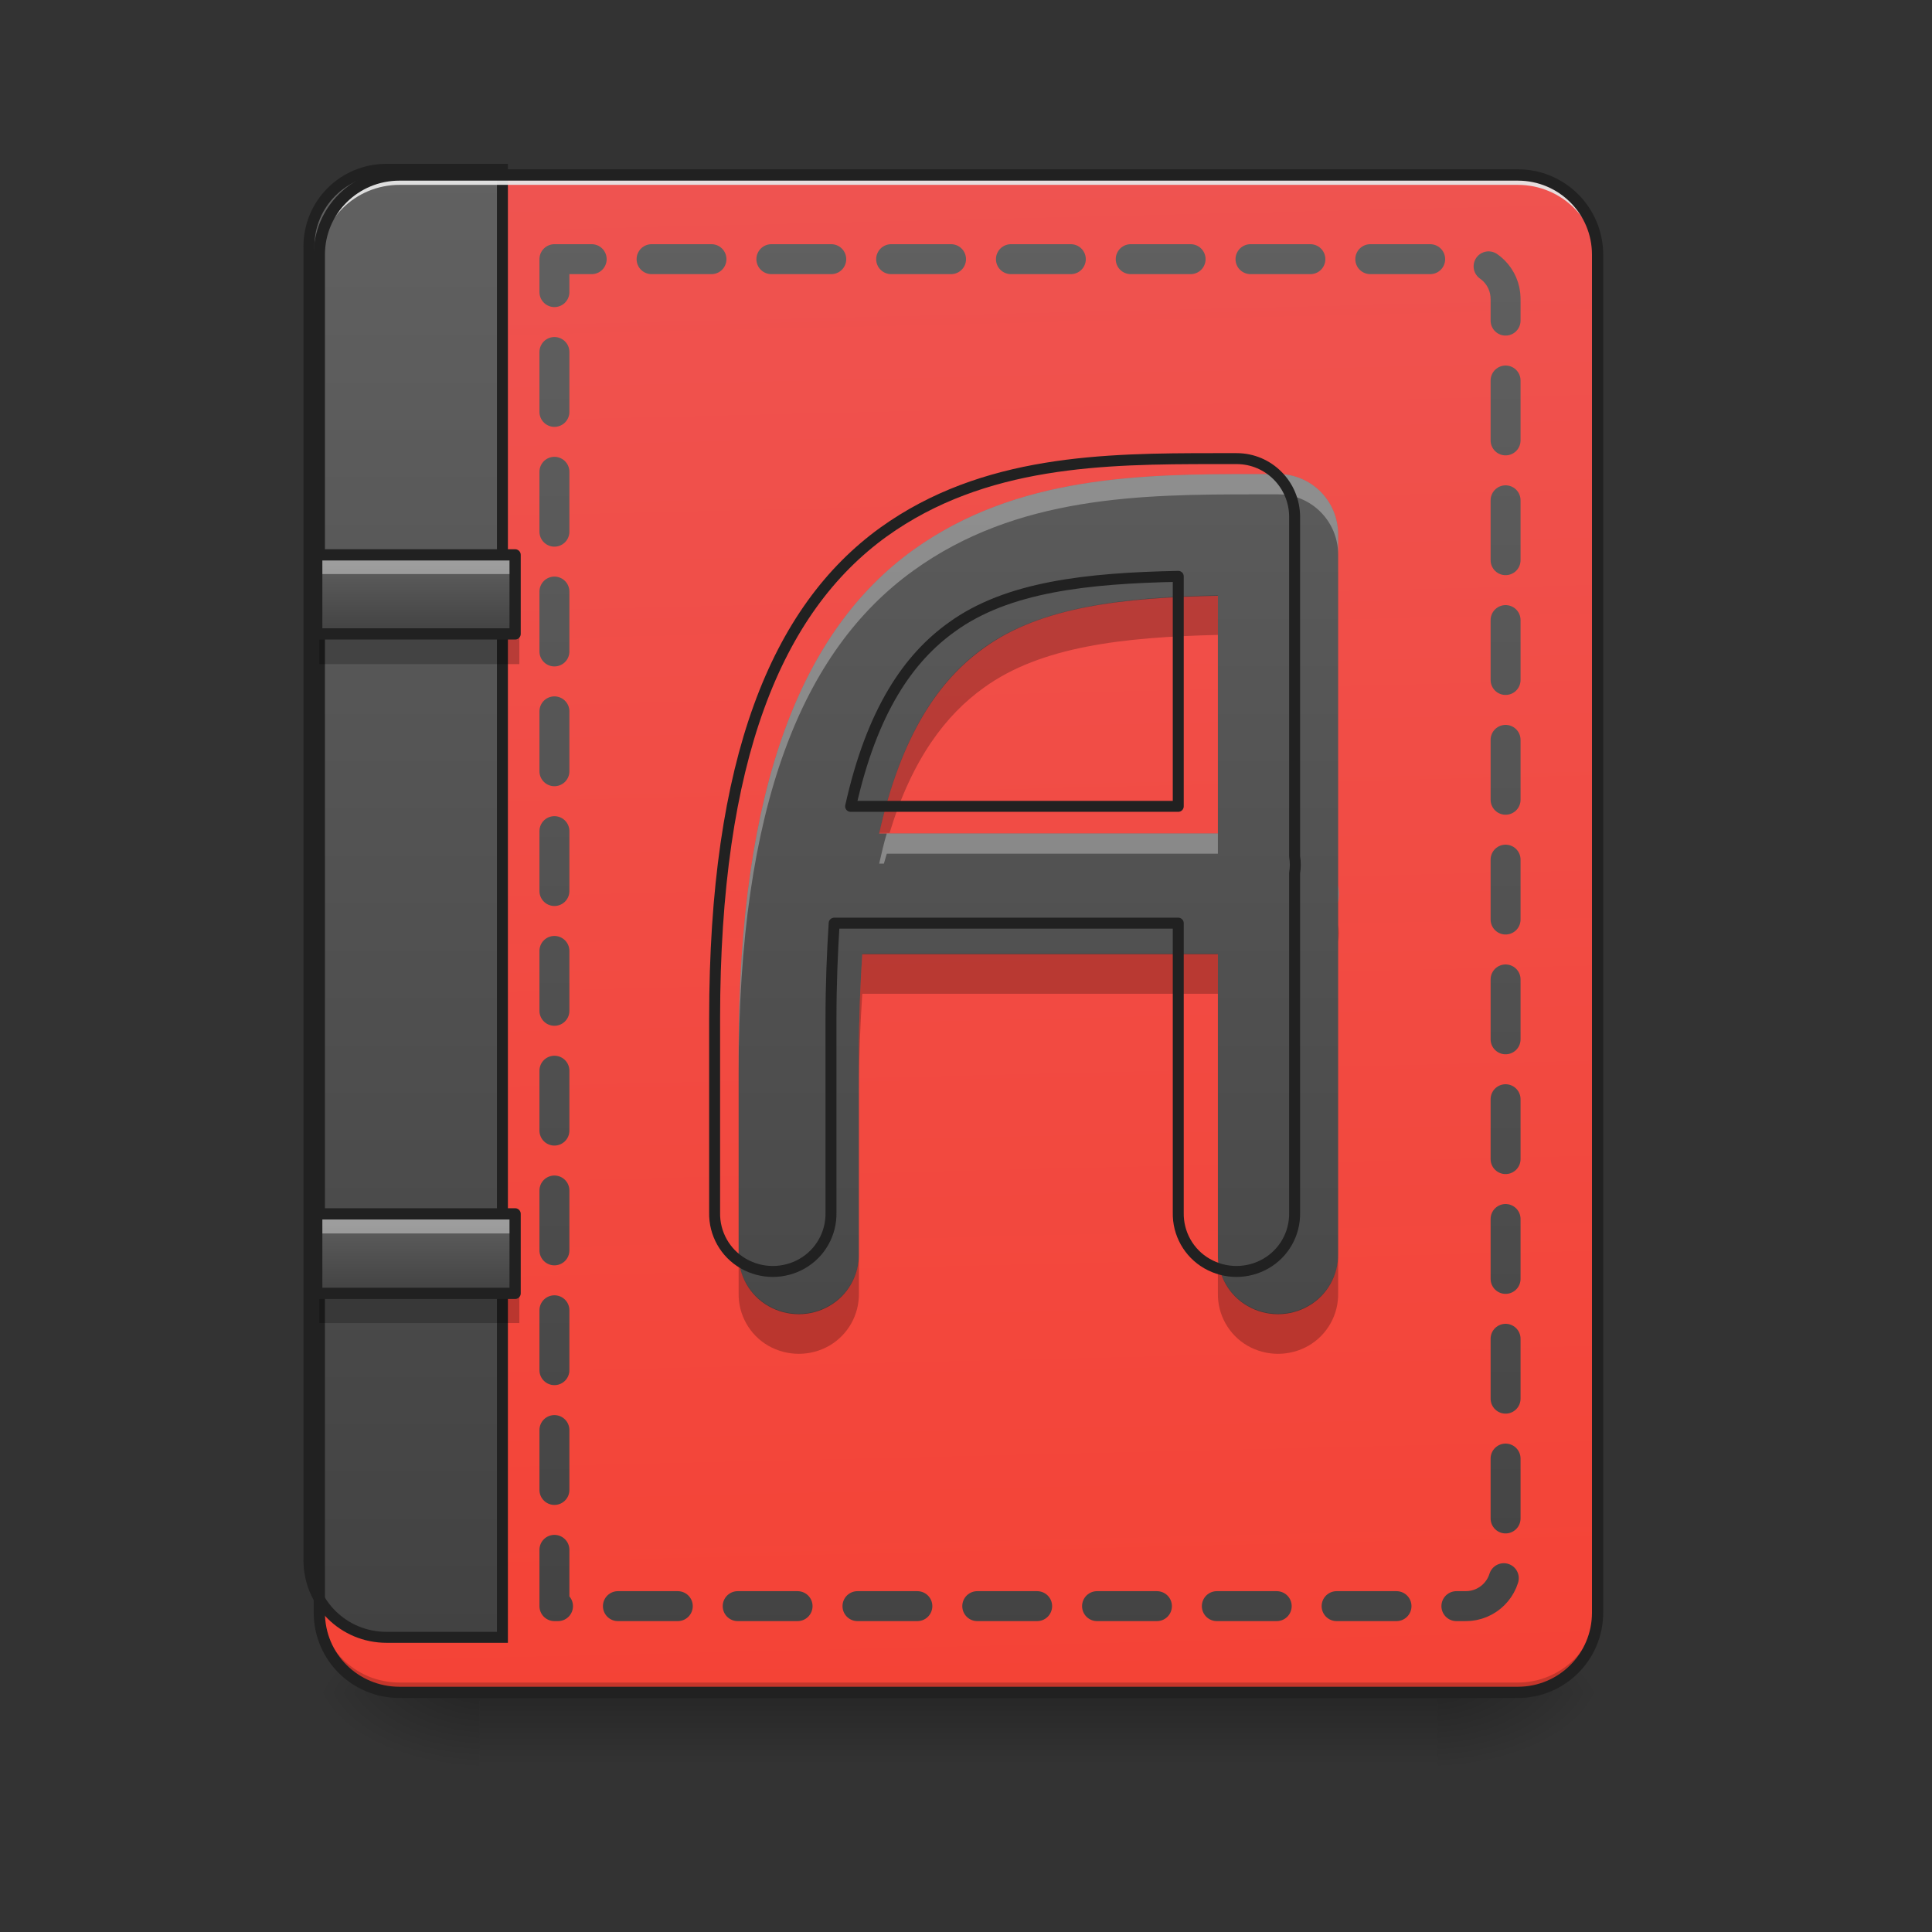<?xml version="1.0" encoding="UTF-8"?>
<svg xmlns="http://www.w3.org/2000/svg" xmlns:xlink="http://www.w3.org/1999/xlink" width="16px" height="16px" viewBox="0 0 16 16" version="1.1">
<rect x="0" y="0" width="16" height="16" fill="#333333" stroke="none"/>
<defs>
<linearGradient id="linear0" gradientUnits="userSpaceOnUse" x1="254" y1="233.5" x2="254" y2="254.667" gradientTransform="matrix(0.031,0,0,0.031,-0,6.719)">
<stop offset="0" style="stop-color:rgb(0%,0%,0%);stop-opacity:0.275;"/>
<stop offset="1" style="stop-color:rgb(0%,0%,0%);stop-opacity:0;"/>
</linearGradient>
<radialGradient id="radial0" gradientUnits="userSpaceOnUse" cx="450.909" cy="189.579" fx="450.909" fy="189.579" r="21.167" gradientTransform="matrix(0,-0.039,-0.07,-0,25.073,31.798)">
<stop offset="0" style="stop-color:rgb(0%,0%,0%);stop-opacity:0.314;"/>
<stop offset="0.222" style="stop-color:rgb(0%,0%,0%);stop-opacity:0.275;"/>
<stop offset="1" style="stop-color:rgb(0%,0%,0%);stop-opacity:0;"/>
</radialGradient>
<radialGradient id="radial1" gradientUnits="userSpaceOnUse" cx="450.909" cy="189.579" fx="450.909" fy="189.579" r="21.167" gradientTransform="matrix(-0,0.039,0.07,0,-9.197,-3.764)">
<stop offset="0" style="stop-color:rgb(0%,0%,0%);stop-opacity:0.314;"/>
<stop offset="0.222" style="stop-color:rgb(0%,0%,0%);stop-opacity:0.275;"/>
<stop offset="1" style="stop-color:rgb(0%,0%,0%);stop-opacity:0;"/>
</radialGradient>
<radialGradient id="radial2" gradientUnits="userSpaceOnUse" cx="450.909" cy="189.579" fx="450.909" fy="189.579" r="21.167" gradientTransform="matrix(-0,-0.039,0.07,-0,-9.197,31.798)">
<stop offset="0" style="stop-color:rgb(0%,0%,0%);stop-opacity:0.314;"/>
<stop offset="0.222" style="stop-color:rgb(0%,0%,0%);stop-opacity:0.275;"/>
<stop offset="1" style="stop-color:rgb(0%,0%,0%);stop-opacity:0;"/>
</radialGradient>
<radialGradient id="radial3" gradientUnits="userSpaceOnUse" cx="450.909" cy="189.579" fx="450.909" fy="189.579" r="21.167" gradientTransform="matrix(0,0.039,-0.07,0,25.073,-3.764)">
<stop offset="0" style="stop-color:rgb(0%,0%,0%);stop-opacity:0.314;"/>
<stop offset="0.222" style="stop-color:rgb(0%,0%,0%);stop-opacity:0.275;"/>
<stop offset="1" style="stop-color:rgb(0%,0%,0%);stop-opacity:0;"/>
</radialGradient>
<linearGradient id="linear1" gradientUnits="userSpaceOnUse" x1="306.917" y1="-25.792" x2="305.955" y2="-141.415" gradientTransform="matrix(0.038,0,0,0.109,-2.927,16.821)">
<stop offset="0" style="stop-color:rgb(95.686%,26.275%,21.176%);stop-opacity:1;"/>
<stop offset="1" style="stop-color:rgb(93.725%,32.549%,31.373%);stop-opacity:1;"/>
</linearGradient>
<linearGradient id="linear2" gradientUnits="userSpaceOnUse" x1="165.485" y1="-25.792" x2="165.485" y2="-141.415" gradientTransform="matrix(4.556,0,0,13.146,-353.973,2034.18)">
<stop offset="0" style="stop-color:rgb(25.882%,25.882%,25.882%);stop-opacity:1;"/>
<stop offset="1" style="stop-color:rgb(38.039%,38.039%,38.039%);stop-opacity:1;"/>
</linearGradient>
<linearGradient id="linear3" gradientUnits="userSpaceOnUse" x1="1060" y1="1695.118" x2="1060" y2="175.118" gradientTransform="matrix(0.008,0,0,0.008,0,0)">
<stop offset="0" style="stop-color:rgb(25.882%,25.882%,25.882%);stop-opacity:1;"/>
<stop offset="1" style="stop-color:rgb(38.039%,38.039%,38.039%);stop-opacity:1;"/>
</linearGradient>
<linearGradient id="linear4" gradientUnits="userSpaceOnUse" x1="1040" y1="1695.118" x2="1040" y2="175.118" gradientTransform="matrix(0.265,0,0,0.265,0,-215)">
<stop offset="0" style="stop-color:rgb(25.882%,25.882%,25.882%);stop-opacity:1;"/>
<stop offset="1" style="stop-color:rgb(38.039%,38.039%,38.039%);stop-opacity:1;"/>
</linearGradient>
<linearGradient id="linear5" gradientUnits="userSpaceOnUse" x1="105.833" y1="0.667" x2="105.833" y2="-20.5" gradientTransform="matrix(0.031,0,0,0.031,0,5.231)">
<stop offset="0" style="stop-color:rgb(25.882%,25.882%,25.882%);stop-opacity:1;"/>
<stop offset="1" style="stop-color:rgb(38.039%,38.039%,38.039%);stop-opacity:1;"/>
</linearGradient>
<linearGradient id="linear6" gradientUnits="userSpaceOnUse" x1="105.833" y1="0.667" x2="105.833" y2="-20.5" gradientTransform="matrix(0.031,0,0,0.031,0,10.689)">
<stop offset="0" style="stop-color:rgb(25.882%,25.882%,25.882%);stop-opacity:1;"/>
<stop offset="1" style="stop-color:rgb(38.039%,38.039%,38.039%);stop-opacity:1;"/>
</linearGradient>
</defs>
<g id="surface1">
<path style=" stroke:none;fill-rule:nonzero;fill:url(#linear0);" d="M 3.969 14.016 L 11.906 14.016 L 11.906 14.68 L 3.969 14.68 Z M 3.969 14.016 "/>
<path style=" stroke:none;fill-rule:nonzero;fill:url(#radial0);" d="M 11.906 14.016 L 13.23 14.016 L 13.23 13.355 L 11.906 13.355 Z M 11.906 14.016 "/>
<path style=" stroke:none;fill-rule:nonzero;fill:url(#radial1);" d="M 3.969 14.016 L 2.645 14.016 L 2.645 14.68 L 3.969 14.68 Z M 3.969 14.016 "/>
<path style=" stroke:none;fill-rule:nonzero;fill:url(#radial2);" d="M 3.969 14.016 L 2.645 14.016 L 2.645 13.355 L 3.969 13.355 Z M 3.969 14.016 "/>
<path style=" stroke:none;fill-rule:nonzero;fill:url(#radial3);" d="M 11.906 14.016 L 13.23 14.016 L 13.23 14.68 L 11.906 14.68 Z M 11.906 14.016 "/>
<path style=" stroke:none;fill-rule:nonzero;fill:url(#linear1);" d="M 3.309 1.449 L 12.57 1.449 C 12.934 1.449 13.23 1.746 13.23 2.109 L 13.23 13.355 C 13.23 13.723 12.934 14.016 12.57 14.016 L 3.309 14.016 C 2.941 14.016 2.645 13.723 2.645 13.355 L 2.645 2.109 C 2.645 1.746 2.941 1.449 3.309 1.449 Z M 3.309 1.449 "/>
<path style="fill-rule:nonzero;fill:url(#linear2);stroke-width:11.339;stroke-linecap:round;stroke-linejoin:miter;stroke:rgb(12.941%,12.941%,12.941%);stroke-opacity:1;stroke-miterlimit:4;" d="M 400.119 175.259 C 355.714 175.259 319.812 210.689 319.812 255.094 L 319.812 1615.121 C 319.812 1659.527 355.714 1694.956 400.119 1694.956 L 520.108 1694.956 L 520.108 175.259 Z M 400.119 175.259 " transform="matrix(0.008,0,0,0.008,0,0)"/>
<path style=" stroke:none;fill-rule:nonzero;fill:rgb(0%,0%,0%);fill-opacity:0.196;" d="M 3.309 14.016 C 2.941 14.016 2.645 13.723 2.645 13.355 L 2.645 13.273 C 2.645 13.641 2.941 13.934 3.309 13.934 L 12.57 13.934 C 12.934 13.934 13.23 13.641 13.23 13.273 L 13.23 13.355 C 13.23 13.723 12.934 14.016 12.57 14.016 Z M 3.309 14.016 "/>
<path style=" stroke:none;fill-rule:nonzero;fill:rgb(90.196%,90.196%,90.196%);fill-opacity:0.937;" d="M 3.309 1.449 C 2.941 1.449 2.645 1.742 2.645 2.109 L 2.645 2.191 C 2.645 1.824 2.941 1.531 3.309 1.531 L 12.57 1.531 C 12.934 1.531 13.23 1.824 13.23 2.191 L 13.23 2.109 C 13.23 1.742 12.934 1.449 12.57 1.449 Z M 3.309 1.449 "/>
<path style=" stroke:none;fill-rule:nonzero;fill:rgb(12.941%,12.941%,12.941%);fill-opacity:1;" d="M 3.309 1.402 C 2.914 1.402 2.598 1.719 2.598 2.109 L 2.598 13.355 C 2.598 13.746 2.914 14.062 3.309 14.062 L 12.57 14.062 C 12.961 14.062 13.277 13.746 13.277 13.355 L 13.277 2.109 C 13.277 1.719 12.961 1.402 12.57 1.402 Z M 3.309 1.496 L 12.57 1.496 C 12.91 1.496 13.184 1.77 13.184 2.109 L 13.184 13.355 C 13.184 13.695 12.91 13.969 12.57 13.969 L 3.309 13.969 C 2.965 13.969 2.691 13.695 2.691 13.355 L 2.691 2.109 C 2.691 1.77 2.965 1.496 3.309 1.496 Z M 3.309 1.496 "/>
<path style=" stroke:none;fill-rule:nonzero;fill:url(#linear3);" d="M 10.398 3.926 C 9.453 3.926 8.422 3.938 7.562 4.555 C 6.648 5.215 6.117 6.496 6.117 8.719 L 6.117 10.379 C 6.113 10.559 6.207 10.727 6.363 10.816 C 6.52 10.906 6.711 10.906 6.867 10.816 C 7.023 10.727 7.117 10.559 7.113 10.379 L 7.113 8.719 C 7.113 8.422 7.125 8.148 7.141 7.902 L 10.086 7.902 L 10.086 10.379 C 10.082 10.559 10.176 10.727 10.332 10.816 C 10.488 10.906 10.68 10.906 10.836 10.816 C 10.992 10.727 11.086 10.559 11.082 10.379 L 11.082 7.473 C 11.09 7.426 11.09 7.379 11.082 7.332 L 11.082 4.426 C 11.082 4.148 10.859 3.926 10.586 3.926 C 10.523 3.926 10.461 3.926 10.398 3.926 Z M 10.086 4.934 L 10.086 6.902 L 7.281 6.902 C 7.465 6.078 7.781 5.629 8.148 5.367 C 8.621 5.023 9.305 4.949 10.086 4.934 Z M 10.086 4.934 "/>
<path style=" stroke:none;fill-rule:nonzero;fill:rgb(100%,100%,100%);fill-opacity:0.314;" d="M 10.398 3.926 C 9.453 3.926 8.422 3.938 7.562 4.555 C 6.648 5.215 6.117 6.496 6.117 8.719 L 6.117 8.887 C 6.117 6.664 6.648 5.387 7.562 4.727 C 8.422 4.105 9.453 4.094 10.398 4.094 C 10.461 4.094 10.523 4.094 10.586 4.094 C 10.859 4.094 11.082 4.316 11.082 4.594 L 11.082 4.426 C 11.082 4.148 10.859 3.926 10.586 3.926 C 10.523 3.926 10.461 3.926 10.398 3.926 Z M 7.344 6.902 C 7.32 6.98 7.301 7.066 7.281 7.152 L 7.32 7.152 C 7.328 7.125 7.336 7.098 7.344 7.07 L 10.086 7.07 L 10.086 6.902 Z M 11.082 7.332 L 11.082 7.473 C 11.09 7.426 11.09 7.379 11.082 7.332 Z M 11.082 7.332 "/>
<path style=" stroke:none;fill-rule:nonzero;fill:rgb(0%,0%,0%);fill-opacity:0.235;" d="M 10.086 4.93 C 9.305 4.945 8.621 5.023 8.148 5.363 C 7.781 5.625 7.465 6.074 7.281 6.898 L 7.367 6.898 C 7.555 6.281 7.836 5.918 8.148 5.695 C 8.621 5.352 9.305 5.277 10.086 5.258 Z M 11.082 7.656 L 11.082 7.801 C 11.09 7.754 11.09 7.703 11.082 7.656 Z M 7.141 7.898 C 7.125 8.148 7.113 8.418 7.113 8.715 L 7.113 9.047 C 7.113 8.75 7.125 8.477 7.141 8.23 L 10.086 8.23 L 10.086 7.898 Z M 6.117 10.375 L 6.117 10.707 C 6.113 10.887 6.207 11.055 6.363 11.145 C 6.52 11.234 6.711 11.234 6.867 11.145 C 7.023 11.055 7.117 10.887 7.113 10.707 L 7.113 10.375 C 7.117 10.555 7.023 10.723 6.867 10.812 C 6.711 10.902 6.52 10.902 6.363 10.812 C 6.207 10.723 6.113 10.555 6.117 10.375 Z M 10.086 10.375 L 10.086 10.707 C 10.082 10.887 10.176 11.055 10.332 11.145 C 10.488 11.234 10.68 11.234 10.836 11.145 C 10.992 11.055 11.086 10.887 11.082 10.707 L 11.082 10.375 C 11.086 10.555 10.992 10.723 10.836 10.812 C 10.68 10.902 10.488 10.902 10.332 10.812 C 10.176 10.723 10.082 10.555 10.086 10.375 Z M 10.086 10.375 "/>
<path style="fill:none;stroke-width:11.339;stroke-linecap:round;stroke-linejoin:round;stroke:rgb(12.941%,12.941%,12.941%);stroke-opacity:1;stroke-miterlimit:4;" d="M 1257.518 474.758 C 1143.198 474.758 1018.485 476.175 914.558 550.814 C 804.018 630.648 739.772 785.594 739.772 1054.388 L 739.772 1255.156 C 739.3 1276.886 750.637 1297.199 769.533 1308.064 C 788.429 1318.929 811.576 1318.929 830.472 1308.064 C 849.368 1297.199 860.705 1276.886 860.233 1255.156 L 860.233 1054.388 C 860.233 1018.485 861.65 985.418 863.54 955.657 L 1219.726 955.657 L 1219.726 1255.156 C 1219.254 1276.886 1230.591 1297.199 1249.487 1308.064 C 1268.383 1318.929 1291.53 1318.929 1310.426 1308.064 C 1329.322 1297.199 1340.659 1276.886 1340.187 1255.156 L 1340.187 903.693 C 1341.132 898.025 1341.132 892.356 1340.187 886.687 L 1340.187 535.225 C 1340.187 501.684 1313.26 474.758 1280.193 474.758 C 1272.634 474.758 1265.076 474.758 1257.518 474.758 Z M 1219.726 596.636 L 1219.726 834.723 L 880.546 834.723 C 902.748 735.048 941.013 680.722 985.418 649.072 C 1042.578 607.501 1125.247 598.526 1219.726 596.636 Z M 1219.726 596.636 " transform="matrix(0.008,0,0,0.008,0,0)"/>
<path style="fill:none;stroke-width:8;stroke-linecap:round;stroke-linejoin:round;stroke:url(#linear4);stroke-dasharray:16,16;stroke-dashoffset:7.2;stroke-miterlimit:4;" d="M 148.111 -147.506 L 148.111 212.334 L 391.588 212.334 C 397.462 212.334 402.212 207.585 402.212 201.71 L 402.212 -136.882 C 402.212 -142.757 397.462 -147.506 391.588 -147.506 Z M 148.111 -147.506 " transform="matrix(0.031,0,0,0.031,0,6.719)"/>
<path style=" stroke:none;fill-rule:nonzero;fill:url(#linear5);" d="M 2.645 4.59 L 4.301 4.59 L 4.301 5.25 L 2.645 5.25 Z M 2.645 4.59 "/>
<path style=" stroke:none;fill-rule:nonzero;fill:rgb(0%,0%,0%);fill-opacity:0.235;" d="M 2.645 5.25 L 2.645 5.5 L 4.301 5.5 L 4.301 5.25 Z M 2.645 5.25 "/>
<path style=" stroke:none;fill-rule:nonzero;fill:rgb(100%,100%,100%);fill-opacity:0.392;" d="M 2.645 4.59 L 2.645 4.754 L 4.301 4.754 L 4.301 4.59 Z M 2.645 4.59 "/>
<path style="fill:none;stroke-width:3;stroke-linecap:round;stroke-linejoin:round;stroke:rgb(12.941%,12.941%,12.941%);stroke-opacity:1;stroke-miterlimit:4;" d="M 84.617 -20.514 L 137.612 -20.514 L 137.612 0.609 L 84.617 0.609 Z M 84.617 -20.514 " transform="matrix(0.031,0,0,0.031,0,5.231)"/>
<path style=" stroke:none;fill-rule:nonzero;fill:url(#linear6);" d="M 2.645 10.047 L 4.301 10.047 L 4.301 10.711 L 2.645 10.711 Z M 2.645 10.047 "/>
<path style=" stroke:none;fill-rule:nonzero;fill:rgb(0%,0%,0%);fill-opacity:0.235;" d="M 2.645 10.711 L 2.645 10.957 L 4.301 10.957 L 4.301 10.711 Z M 2.645 10.711 "/>
<path style=" stroke:none;fill-rule:nonzero;fill:rgb(100%,100%,100%);fill-opacity:0.392;" d="M 2.645 10.047 L 2.645 10.215 L 4.301 10.215 L 4.301 10.047 Z M 2.645 10.047 "/>
<path style="fill:none;stroke-width:3;stroke-linecap:round;stroke-linejoin:round;stroke:rgb(12.941%,12.941%,12.941%);stroke-opacity:1;stroke-miterlimit:4;" d="M 84.617 -20.531 L 137.612 -20.531 L 137.612 0.717 L 84.617 0.717 Z M 84.617 -20.531 " transform="matrix(0.031,0,0,0.031,0,10.689)"/>
</g>
</svg>
